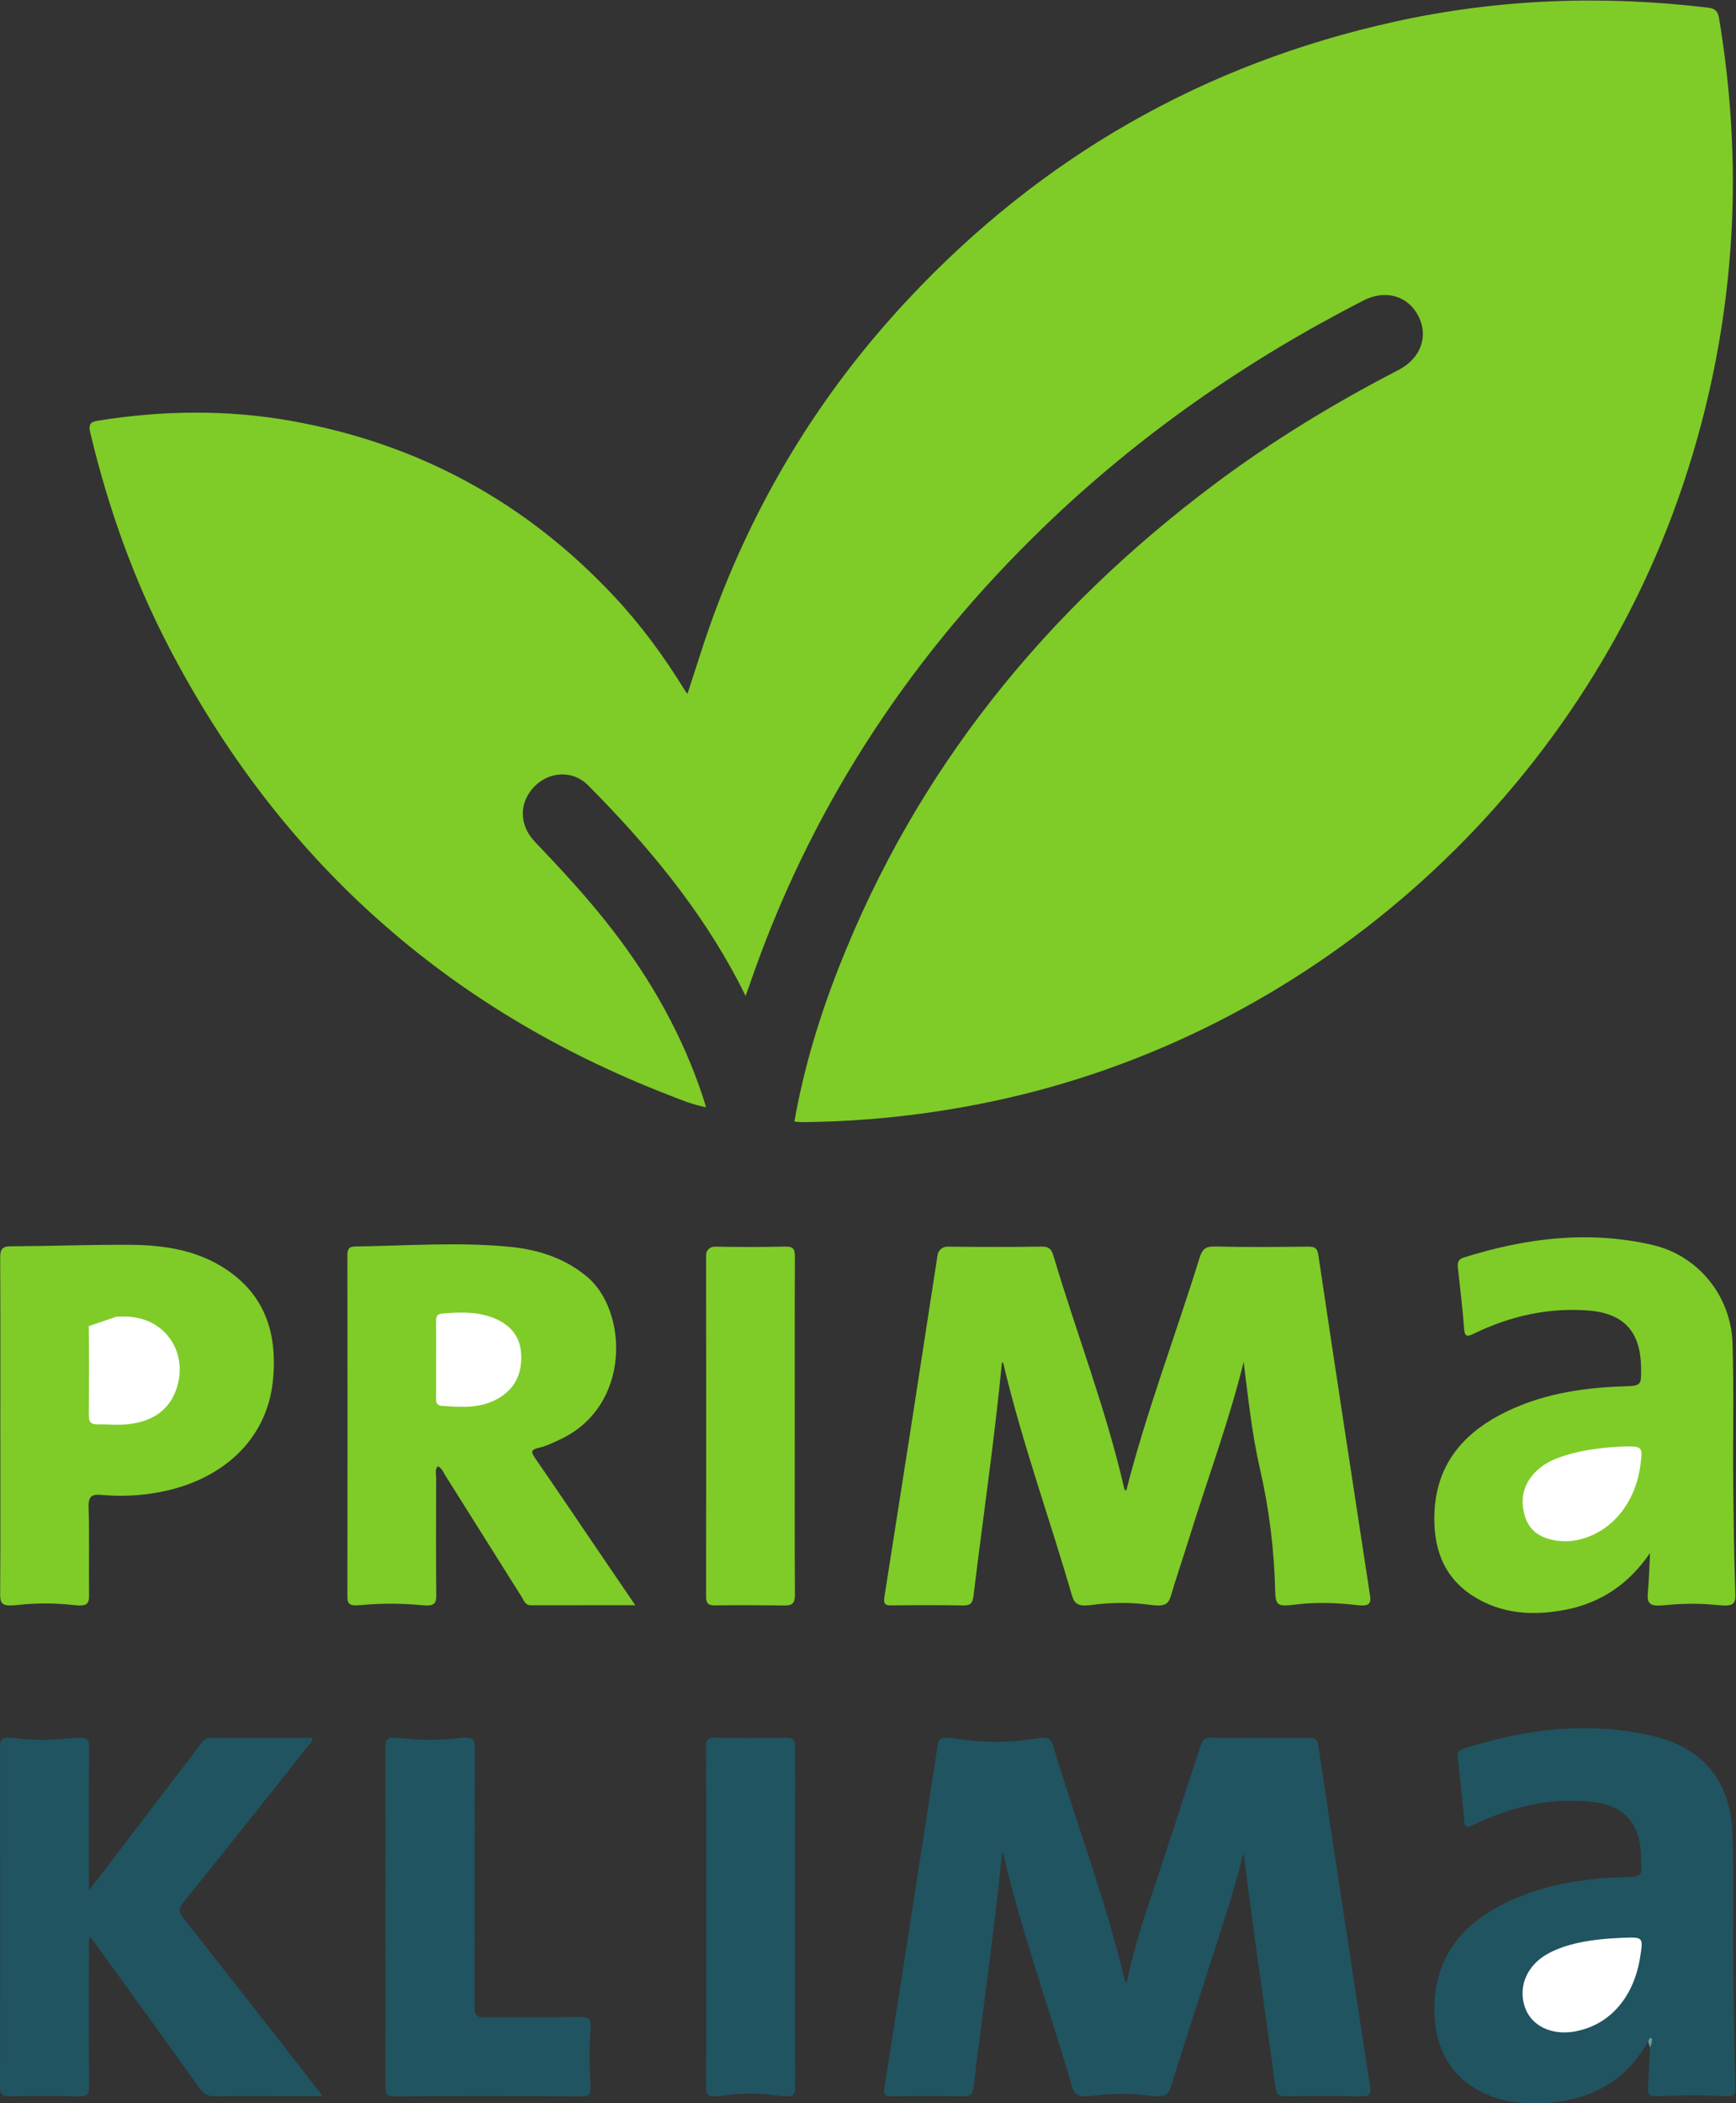 <?xml version="1.0" encoding="UTF-8" standalone="no"?>
<svg
   xmlns:dc="http://purl.org/dc/elements/1.1/"
   xmlns:cc="http://creativecommons.org/ns#"
   xmlns:rdf="http://www.w3.org/1999/02/22-rdf-syntax-ns#"
   xmlns:svg="http://www.w3.org/2000/svg"
   xmlns="http://www.w3.org/2000/svg"
   viewBox="0 0 35.453 42.933"
   height="42.933"
   width="35.453"
   xml:space="preserve"
   id="svg2"
   version="1.1"><rect x="0" y="0" width="35.453" height="42.933" fill="#333333" stroke="none"/><defs
     id="defs6" /><g
     transform="matrix(1.333,0,0,-1.333,0,42.933)"
     id="g10"><g
       transform="scale(0.1)"
       id="g12"><path
         id="path14"
         style="fill:#7fcb28;fill-opacity:1;fill-rule:nonzero;stroke:none"
         d="m 121.703,150.332 c 1.434,8.125 3.793,15.918 6.777,23.516 11.926,30.418 31.696,54.707 57.641,74.132 8.863,6.629 18.289,12.356 28.113,17.43 3.414,1.762 4.664,5.137 3.079,8.254 -1.598,3.125 -5.04,4.133 -8.442,2.391 -17.976,-9.215 -34.41,-20.625 -48.98,-34.692 -19.836,-19.152 -34.786,-41.508 -44.157,-67.554 -0.468,-1.293 -0.921,-2.598 -1.504,-4.246 -0.464,0.925 -0.765,1.55 -1.089,2.167 -5.965,11.352 -14.067,21.063 -23.039,30.09 -2.32,2.34 -5.918,2.176 -8.238,-0.191 -2.359,-2.41 -2.363,-5.891 0.059,-8.426 4.168,-4.359 8.262,-8.781 11.953,-13.574 5.981,-7.754 10.715,-16.191 13.809,-25.524 0.152,-0.457 0.285,-0.921 0.476,-1.57 -2.082,0.379 -3.863,1.149 -5.652,1.84 -34.141,13.199 -59.707,36.078 -76.653,68.645 -5.41,10.402 -9.305,21.378 -12.024,32.793 -0.351,1.457 0.176,1.691 1.297,1.867 9.82,1.558 19.645,1.691 29.438,-0.047 19.449,-3.453 35.977,-12.403 49.512,-26.867 4.098,-4.375 7.641,-9.184 10.774,-14.293 0.113,-0.184 0.253,-0.356 0.472,-0.649 1.207,3.68 2.301,7.262 3.555,10.789 6.656,18.621 16.719,35.176 30.211,49.594 20.5,21.918 45.406,36.129 74.648,42.563 15.86,3.492 31.883,4.066 48.012,2.125 1.152,-0.141 1.469,-0.7 1.629,-1.665 1.781,-10.8 2.492,-21.656 1.902,-32.597 -0.722,-13.313 -3.218,-26.262 -7.472,-38.887 -15.746,-46.781 -55.668,-82.945 -103.579,-93.84 -10.304,-2.34 -20.73,-3.562 -31.292,-3.66 -0.383,-0.008 -0.766,0.055 -1.235,0.086" /><path
         id="path16"
         style="fill:#205460;fill-opacity:1;fill-rule:nonzero;stroke:none"
         d="m 190.516,38.32 c -1.703,-6.746 -3.93,-13.23 -6.02,-19.762 -1.699,-5.316 -3.433,-10.617 -5.074,-15.949 -0.414,-1.348 -1.008,-1.719 -2.828,-1.492 -2.875,0.367 -5.785,0.461 -8.66,0.094 -2.387,-0.301 -3.235,-0.285 -3.707,1.363 -3.442,11.977 -7.77,23.687 -10.567,35.855 -0.082,-0.004 -0.055,0 -0.137,-0.004 -1.156,-12.008 -2.933,-23.953 -4.371,-35.934 -0.14,-1.184 -0.535,-1.445 -1.636,-1.426 -3.621,0.066 -7.246,0.047 -10.868,0.008 -0.937,-0.008 -1.359,0.035 -1.168,1.25 2.766,17.441 5.473,34.895 8.153,52.352 0.199,1.328 0.551,1.512 2.98,1.141 4.098,-0.621 8.282,-0.644 12.36,0.098 1.976,0.355 2.16,-0.473 2.465,-1.488 3.605,-11.902 8.039,-23.551 10.898,-35.68 0.012,-0.051 0.07,-0.082 0.254,-0.293 0.859,4 1.973,7.789 3.219,11.539 2.746,8.262 5.464,16.527 8.144,24.809 0.293,0.918 0.703,1.191 1.637,1.18 4.961,-0.047 9.922,-0.039 14.887,-0.008 0.886,0.008 1.336,-0.098 1.5,-1.191 2.601,-17.406 5.253,-34.809 7.929,-52.207 0.176,-1.152 -0.062,-1.539 -1.308,-1.516 -3.844,0.086 -7.692,0.074 -11.539,0.008 -1.09,-0.02 -1.508,0.223 -1.661,1.387 -1.011,7.645 -2.125,15.277 -3.175,22.918 -0.594,4.312 -1.141,8.633 -1.707,12.949" /><path
         id="path18"
         style="fill:#7fcb28;fill-opacity:1;fill-rule:nonzero;stroke:none"
         d="m 190.539,113.535 c -2.293,-9.254 -5.605,-18.094 -8.387,-27.098 -0.906,-2.934 -1.922,-5.836 -2.781,-8.781 -0.445,-1.531 -1.332,-1.567 -3.484,-1.289 -2.895,0.375 -5.824,0.316 -8.723,-0.062 -1.875,-0.246 -2.531,0.082 -2.941,1.484 -3.395,11.684 -7.539,23.145 -10.387,34.988 -0.063,0.254 -0.02,0.578 -0.332,0.692 -1.152,-11.949 -2.918,-23.84 -4.356,-35.762 -0.136,-1.145 -0.5,-1.488 -1.625,-1.473 -3.625,0.07 -7.246,0.055 -10.871,0.012 -1,-0.012 -1.332,0.16 -1.152,1.309 2.754,17.441 5.465,34.883 8.137,52.336 0.117,0.746 0.761,1.293 1.511,1.289 4.821,-0.051 9.645,-0.071 14.465,0.008 1.153,0.019 1.504,-0.469 1.789,-1.43 3.551,-11.926 8.078,-23.551 10.86,-35.707 0.019,-0.086 0.164,-0.144 0.281,-0.242 3.098,12.109 7.547,23.765 11.238,35.66 0.387,1.246 0.852,1.765 2.266,1.734 4.793,-0.117 9.586,-0.07 14.383,-0.023 1,0.004 1.39,-0.203 1.554,-1.325 2.59,-17.347 5.239,-34.695 7.903,-52.031 0.199,-1.285 -0.043,-1.77 -2.032,-1.535 -3.007,0.355 -6.046,0.461 -9.054,0.121 -2.985,-0.332 -3.379,-0.441 -3.442,2.234 -0.156,6.211 -0.921,12.387 -2.312,18.438 -1.246,5.43 -1.82,10.945 -2.508,16.453" /><path
         id="path20"
         style="fill:#205460;fill-opacity:1;fill-rule:nonzero;stroke:none"
         d="M 252.504,9.449 C 248.492,2.438 242.219,-0.086 234.641,0 c -1.7,0.02 -3.407,0.211 -5.039,0.699 -7.153,2.148 -10.215,7.82 -9.825,14.809 0.43,7.691 4.926,12.445 11.543,15.5 5.77,2.656 11.93,3.519 18.2,3.637 1.472,0.024 2.191,0.297 1.914,1.899 -0.082,0.488 -0.004,1.008 -0.024,1.512 -0.195,4.949 -2.656,7.594 -7.57,8.109 -6.391,0.672 -12.391,-0.758 -18.106,-3.531 -1.156,-0.562 -1.336,-0.387 -1.429,0.816 -0.235,3.008 -0.621,6 -0.91,9.008 -0.067,0.707 -0.383,1.465 0.796,1.84 9.497,3.039 19.133,4.254 28.946,1.965 7.816,-1.824 12.011,-6.934 12.293,-15.02 0.226,-6.766 0.043,-13.543 0.105,-20.309 0.059,-6.152 0.18,-12.301 0.336,-18.453 0.031,-1.141 -0.25,-1.488 -1.609,-1.406 -3.422,0.215 -6.856,0.16 -10.285,-0.004 -1.27,-0.062 -1.594,0.316 -1.512,1.426 0.156,2.008 0.223,4.02 0.324,6.023 0.074,0.363 0.488,0.832 -0.285,0.93" /><path
         id="path22"
         style="fill:#7fcb28;fill-opacity:1;fill-rule:nonzero;stroke:none"
         d="m 252.797,84.269 c -3.231,-4.726 -7.492,-7.633 -12.961,-8.691 -4.953,-0.957 -9.813,-0.68 -14.188,2.121 -4.675,2.996 -6.132,7.649 -5.875,12.918 0.34,6.918 4.071,11.645 10.008,14.789 5.907,3.125 12.301,4.157 18.867,4.379 2.821,0.098 2.821,0.074 2.77,2.949 -0.086,5.539 -2.738,8.301 -8.262,8.684 -6.097,0.418 -11.851,-0.898 -17.308,-3.539 -1.129,-0.551 -1.457,-0.504 -1.551,0.848 -0.219,3.011 -0.598,6.003 -0.918,9.007 -0.09,0.813 -0.152,1.461 0.922,1.797 9.48,2.969 19.094,4.176 28.898,1.903 6.992,-1.625 11.989,-7.817 12.231,-15.012 0.222,-6.992 0.043,-13.992 0.101,-20.992 0.055,-5.82 0.129,-11.633 0.332,-17.449 0.071,-2.039 -0.797,-1.852 -3.707,-1.602 -2.484,0.215 -4.984,0.105 -7.465,-0.129 -1.921,-0.176 -2.378,0.328 -2.238,1.883 0.192,2.039 0.235,4.09 0.344,6.137" /><path
         id="path24"
         style="fill:#7fcb28;fill-opacity:1;fill-rule:nonzero;stroke:none"
         d="m 97.332,76.269 c -5.566,0 -10.793,0.004 -16.012,-0.004 -0.867,0 -1.059,0.738 -1.395,1.274 -3.902,6.188 -7.785,12.391 -11.68,18.574 -0.32,0.504 -0.504,1.129 -1.168,1.438 -0.488,-0.527 -0.254,-1.168 -0.254,-1.734 -0.019,-5.988 -0.043,-11.977 0.016,-17.965 0.008,-1.355 -0.328,-1.754 -2.082,-1.586 -3.125,0.289 -6.266,0.332 -9.391,0.031 -1.594,-0.156 -2.141,-0.016 -2.141,1.266 0.023,17.461 0.023,34.922 0,52.383 0,0.969 0.336,1.246 1.234,1.262 7.906,0.106 15.809,0.719 23.699,-0.059 4.332,-0.429 8.351,-1.714 11.797,-4.585 6.207,-5.18 6.875,-19.86 -4.281,-24.973 -1.012,-0.465 -2.031,-0.981 -3.106,-1.207 -1.285,-0.285 -1.215,-0.68 -0.562,-1.625 3.336,-4.824 6.613,-9.691 9.91,-14.539 1.723,-2.527 3.449,-5.062 5.414,-7.949" /><path
         id="path26"
         style="fill:#205460;fill-opacity:1;fill-rule:nonzero;stroke:none"
         d="m 13.625,32.594 c 4.102,5.371 7.891,10.332 11.68,15.293 1.832,2.398 3.676,4.781 5.484,7.199 0.43,0.57 0.848,0.902 1.629,0.895 C 37.547,55.941 42.672,55.957 47.887,55.957 47.855,55.238 47.328,54.863 46.98,54.43 40.691,46.516 34.418,38.59 28.059,30.734 c -0.801,-0.988 -0.613,-1.516 0.059,-2.375 6.738,-8.555 13.438,-17.141 20.148,-25.727 0.332,-0.426 0.648,-0.859 1.156,-1.543 -1.906,0 -3.547,0 -5.188,0 -3.734,0 -7.469,0.043 -11.203,-0.02 C 31.922,1.051 31.234,1.363 30.57,2.301 25.418,9.531 20.199,16.715 14.996,23.918 14.645,24.406 14.27,24.879 13.844,25.445 13.484,24.898 13.637,24.395 13.629,23.938 13.621,16.82 13.586,9.715 13.66,2.602 13.668,1.305 13.289,1.035 12.074,1.059 8.562,1.145 5.051,1.133 1.539,1.07 0.441,1.051 -0.004,1.234 -0.004,2.496 0.043,19.848 0.035,37.207 0.008,54.562 c 0,1.254 0.328,1.566 2.086,1.371 1.902,-0.211 3.82,-0.336 5.734,-0.25 4.734,0.219 5.852,0.992 5.832,-1.238 C 13.586,47.34 13.625,40.234 13.625,32.594" /><path
         id="path28"
         style="fill:#7fcb28;fill-opacity:1;fill-rule:nonzero;stroke:none"
         d="m 0.051,103.773 c 0,8.567 0.023,17.129 -0.023,25.696 -0.004,1.23 0.234,1.761 1.605,1.765 6.07,0.028 12.141,0.262 18.215,0.227 5.578,-0.023 11.02,-0.898 15.656,-4.359 5.43,-4.063 6.93,-9.778 6.336,-16.215 -0.887,-9.59 -8.211,-15.676 -17.707,-17.356 -2.816,-0.5 -5.652,-0.629 -8.492,-0.371 -1.512,0.141 -2.121,-0.129 -2.07,-1.879 0.148,-4.473 0.012,-8.957 0.074,-13.434 0.024,-1.441 -0.387,-1.777 -2.359,-1.551 -2.781,0.309 -5.59,0.34 -8.379,0.031 -2.266,-0.254 -2.895,-0.102 -2.883,1.582 0.059,8.625 0.027,17.242 0.027,25.863" /><path
         id="path30"
         style="fill:#205460;fill-opacity:1;fill-rule:nonzero;stroke:none"
         d="m 59.066,28.672 c 0,8.617 0.023,17.238 -0.031,25.855 -0.008,1.758 0.719,1.562 3.715,1.274 2.566,-0.242 5.148,-0.152 7.707,0.137 1.988,0.219 2.301,-0.144 2.293,-1.555 -0.039,-13.156 -0.004,-26.305 -0.051,-39.461 -0.012,-1.336 0.227,-1.805 1.688,-1.777 4.848,0.102 9.699,-0.008 14.547,0.074 1.48,0.023 1.648,-0.504 1.52,-2.199 C 90.227,8.203 90.32,5.379 90.477,2.555 90.539,1.348 90.219,1.066 89.156,1.07 79.566,1.105 69.984,1.113 60.398,1.066 59.266,1.059 59.039,1.422 59.047,2.477 59.086,11.207 59.066,19.938 59.066,28.672" /><path
         id="path32"
         style="fill:#205460;fill-opacity:1;fill-rule:nonzero;stroke:none"
         d="m 108.188,28.617 c 0,8.621 0.019,17.238 -0.028,25.855 -0.004,1.125 0.211,1.547 1.438,1.52 3.562,-0.09 7.132,-0.074 10.699,-0.012 1.105,0.027 1.531,-0.203 1.527,-1.445 -0.039,-17.348 -0.035,-34.695 -0.004,-52.039 0,-1.324 -0.351,-1.621 -2.441,-1.34 -2.84,0.387 -5.723,0.473 -8.551,0.035 -2.406,-0.371 -2.672,0.02 -2.66,1.406 0.039,8.672 0.02,17.348 0.02,26.02" /><path
         id="path34"
         style="fill:#7fcb28;fill-opacity:1;fill-rule:nonzero;stroke:none"
         d="m 121.762,103.785 c 0,-8.617 -0.032,-17.234 0.023,-25.855 0.012,-1.273 -0.316,-1.707 -1.566,-1.699 -3.539,0.027 -7.082,0.078 -10.621,0.012 -1.106,-0.023 -1.43,0.312 -1.426,1.41 0.027,17.406 0.027,34.809 0,52.211 -0.004,0.739 0.594,1.328 1.332,1.317 3.613,-0.063 7.226,-0.075 10.84,0.008 1.242,0.023 1.441,-0.45 1.437,-1.551 -0.039,-8.617 -0.019,-17.235 -0.019,-25.852" /><path
         id="path36"
         style="fill:#649d9f;fill-opacity:1;fill-rule:nonzero;stroke:none"
         d="m 252.504,9.449 c 0.098,0.191 0.176,0.527 0.297,0.543 0.449,0.059 0.308,-0.348 0.277,-0.555 -0.043,-0.309 -0.183,-0.609 -0.289,-0.918 -0.098,0.316 -0.187,0.621 -0.285,0.93" /><path
         id="path38"
         style="fill:#ffffff;fill-opacity:1;fill-rule:nonzero;stroke:none"
         d="m 248.66,25.348 c 3.113,0.117 3.113,0.117 2.602,-3.066 -0.973,-6.016 -4.59,-10.191 -9.715,-11.223 -0.109,-0.019 -0.215,-0.055 -0.324,-0.07 -3.637,-0.606 -6.68,0.918 -7.629,3.816 -1.039,3.144 0.402,6.391 3.59,8.129 2.66,1.449 6.32,2.219 11.476,2.414" /><path
         id="path40"
         style="fill:#ffffff;fill-opacity:1;fill-rule:nonzero;stroke:none"
         d="m 248.441,100.563 c 3.188,0.109 3.254,0.035 2.891,-2.762 -0.754,-5.789 -4.266,-10.149 -9.172,-11.43 -1.32,-0.344 -2.66,-0.395 -3.98,-0.16 -2.082,0.371 -3.793,1.367 -4.5,3.52 -0.766,2.336 -0.485,4.543 1.125,6.465 1.621,1.941 3.879,2.754 6.222,3.356 2.543,0.656 5.153,0.902 7.414,1.012" /><path
         id="path42"
         style="fill:#ffffff;fill-opacity:1;fill-rule:nonzero;stroke:none"
         d="m 66.812,113.84 c 0,1.957 0.019,3.91 -0.012,5.863 -0.012,0.711 0.129,1.168 0.949,1.235 2.566,0.21 5.129,0.328 7.59,-0.575 2.523,-0.929 4.281,-2.593 4.492,-5.457 0.231,-3.125 -0.922,-5.578 -3.723,-7.093 -2.676,-1.45 -5.586,-1.223 -8.477,-1 -0.746,0.054 -0.84,0.535 -0.828,1.167 0.023,1.954 0.008,3.907 0.008,5.86" /><path
         id="path44"
         style="fill:#ffffff;fill-opacity:1;fill-rule:nonzero;stroke:none"
         d="m 17.816,120.453 c 2.254,0.149 4.773,-0.14 6.875,-1.902 2.562,-2.149 3.481,-5.602 2.402,-8.977 -1.152,-3.586 -3.902,-5.16 -7.395,-5.578 -1.586,-0.191 -3.219,-0.008 -4.828,-0.031 -1.039,-0.016 -1.273,0.508 -1.266,1.469 0.039,4.523 0.059,9.05 -0.008,13.57" /></g></g></svg>
